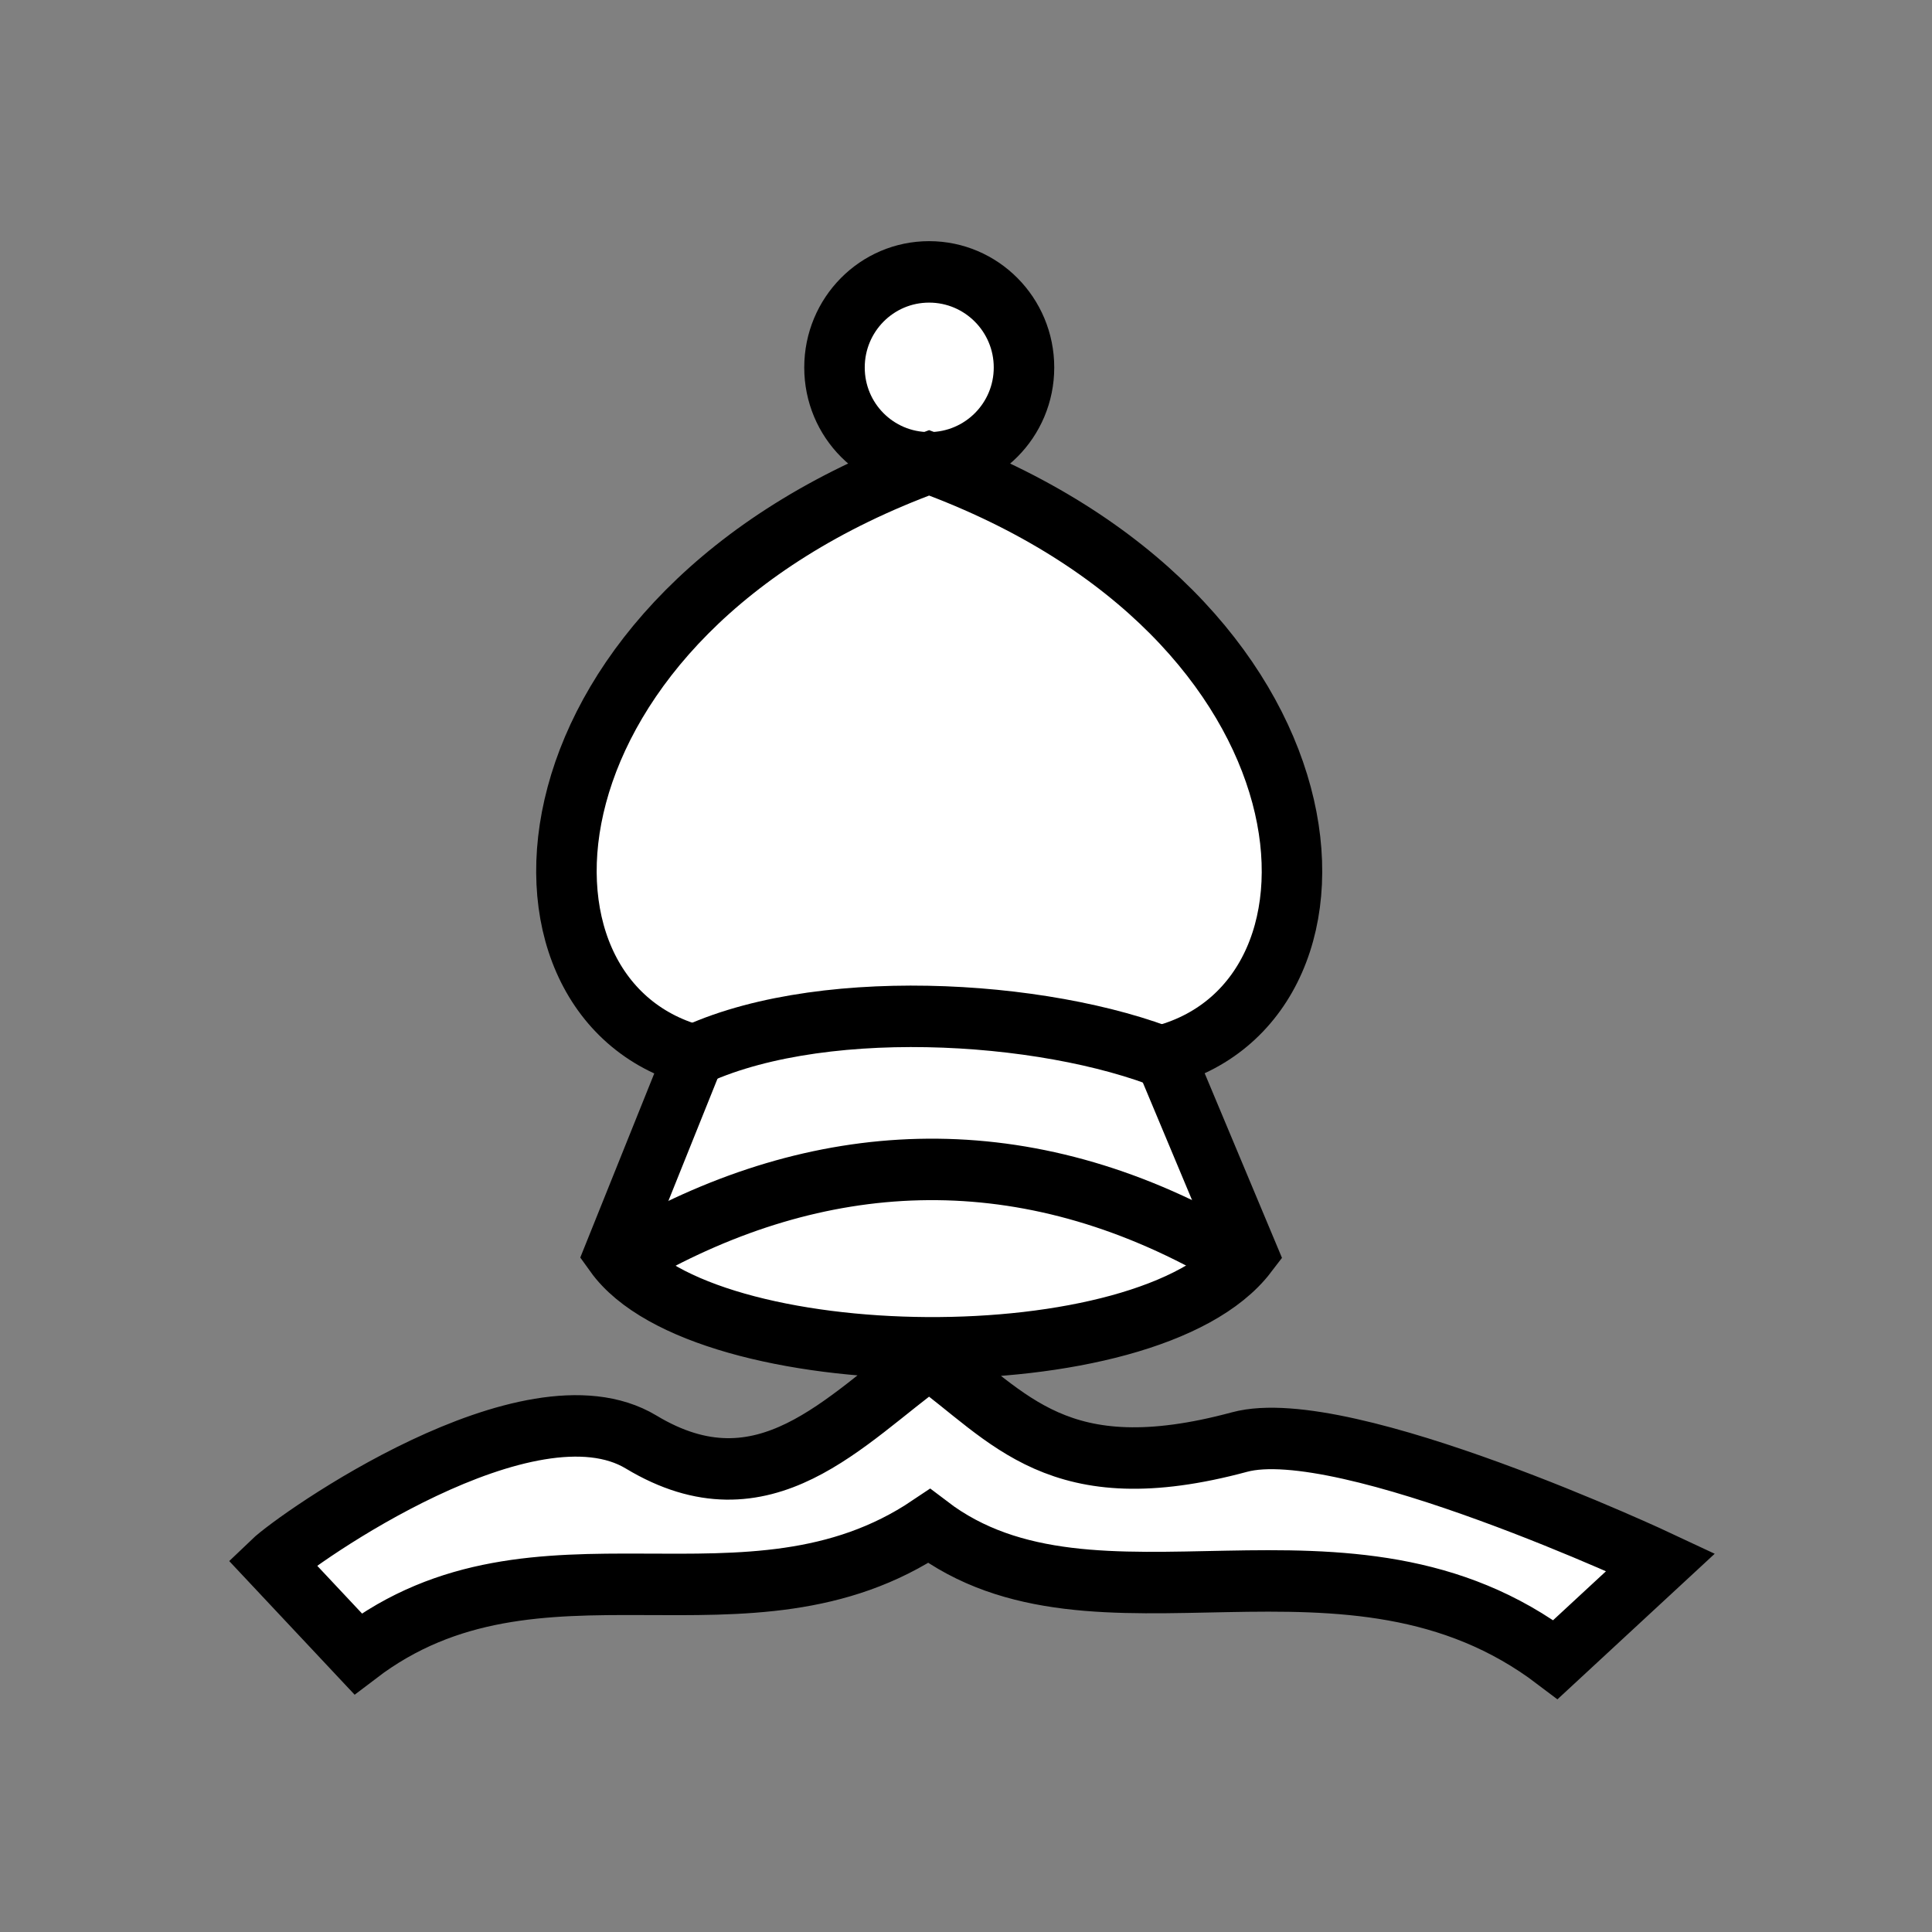 <?xml version="1.0" encoding="UTF-8"?>
<!DOCTYPE svg PUBLIC "-//W3C//DTD SVG 1.0//EN" "http://www.w3.org/TR/2001/REC-SVG-20010904/DTD/svg10.dtd">
<svg
   xmlns:svg="http://www.w3.org/2000/svg"
   xmlns="http://www.w3.org/2000/svg"
   version="1.0"
   width="64"
   height="64"
   id="svg3153">
  <rect width="100%" height="100%" fill="#808080" stroke="none"/>
  <defs
     id="defs3156" />
  <g
     transform="matrix(1.002,0,0,1.018,-5.156805e-2,-2.114)"
     id="g4479">
    <path
       d="M 30.768,10.924 C 29.037,10.924 27.64,12.318 27.64,14.035 C 27.64,15.752 29.037,17.137 30.768,17.137 C 32.5,17.137 33.905,15.752 33.905,14.035 C 33.905,12.318 32.5,10.924 30.768,10.924 z M 30.768,17.137 C 16.967,22.113 16.1,34.555 23.001,36.421 C 23.001,36.421 20.372,42.86 20.372,42.86 C 23.273,46.848 38.022,47.071 41.284,42.86 C 41.284,42.86 38.545,36.421 38.545,36.421 C 45.445,34.555 44.57,22.113 30.768,17.137 z M 30.768,46.279 C 27.986,48.26 25.328,51.421 21.249,49.002 C 17.546,46.805 9.848,52.156 9.047,52.912 C 9.047,52.912 11.887,55.891 11.887,55.891 C 17.815,51.444 24.776,55.699 30.768,51.736 C 36.266,55.858 44.633,50.967 51.477,56.079 C 51.477,56.079 54.953,52.912 54.953,52.912 C 54.953,52.912 44.505,48.079 41.031,49.002 C 35.009,50.601 33.43,48.174 30.768,46.279 "
       id="path4582"
       style="fill:#ffffff;fill-opacity:1;fill-rule:evenodd;stroke:#000000;stroke-width:2;stroke-linecap:round;stroke-linejoin:miter;stroke-miterlimit:4;stroke-dasharray:none;stroke-opacity:1;display:inline" />
    <path
       d="M 22.682,36.572 C 26.864,34.461 34.558,34.9 38.74,36.572"
       id="path4588"
       style="fill:none;fill-opacity:0.75;fill-rule:evenodd;stroke:#000000;stroke-width:2;stroke-linecap:butt;stroke-linejoin:miter;stroke-miterlimit:4;stroke-dasharray:none;stroke-opacity:1;display:inline" />
    <path
       d="M 21.031,42.853 C 27.074,39.472 33.653,39.048 40.281,42.666"
       id="path4590"
       style="fill:none;stroke:#000000;stroke-width:2;stroke-linecap:butt;stroke-linejoin:miter;stroke-miterlimit:4;stroke-dasharray:none;stroke-opacity:1;display:inline" />
  </g>
</svg>
